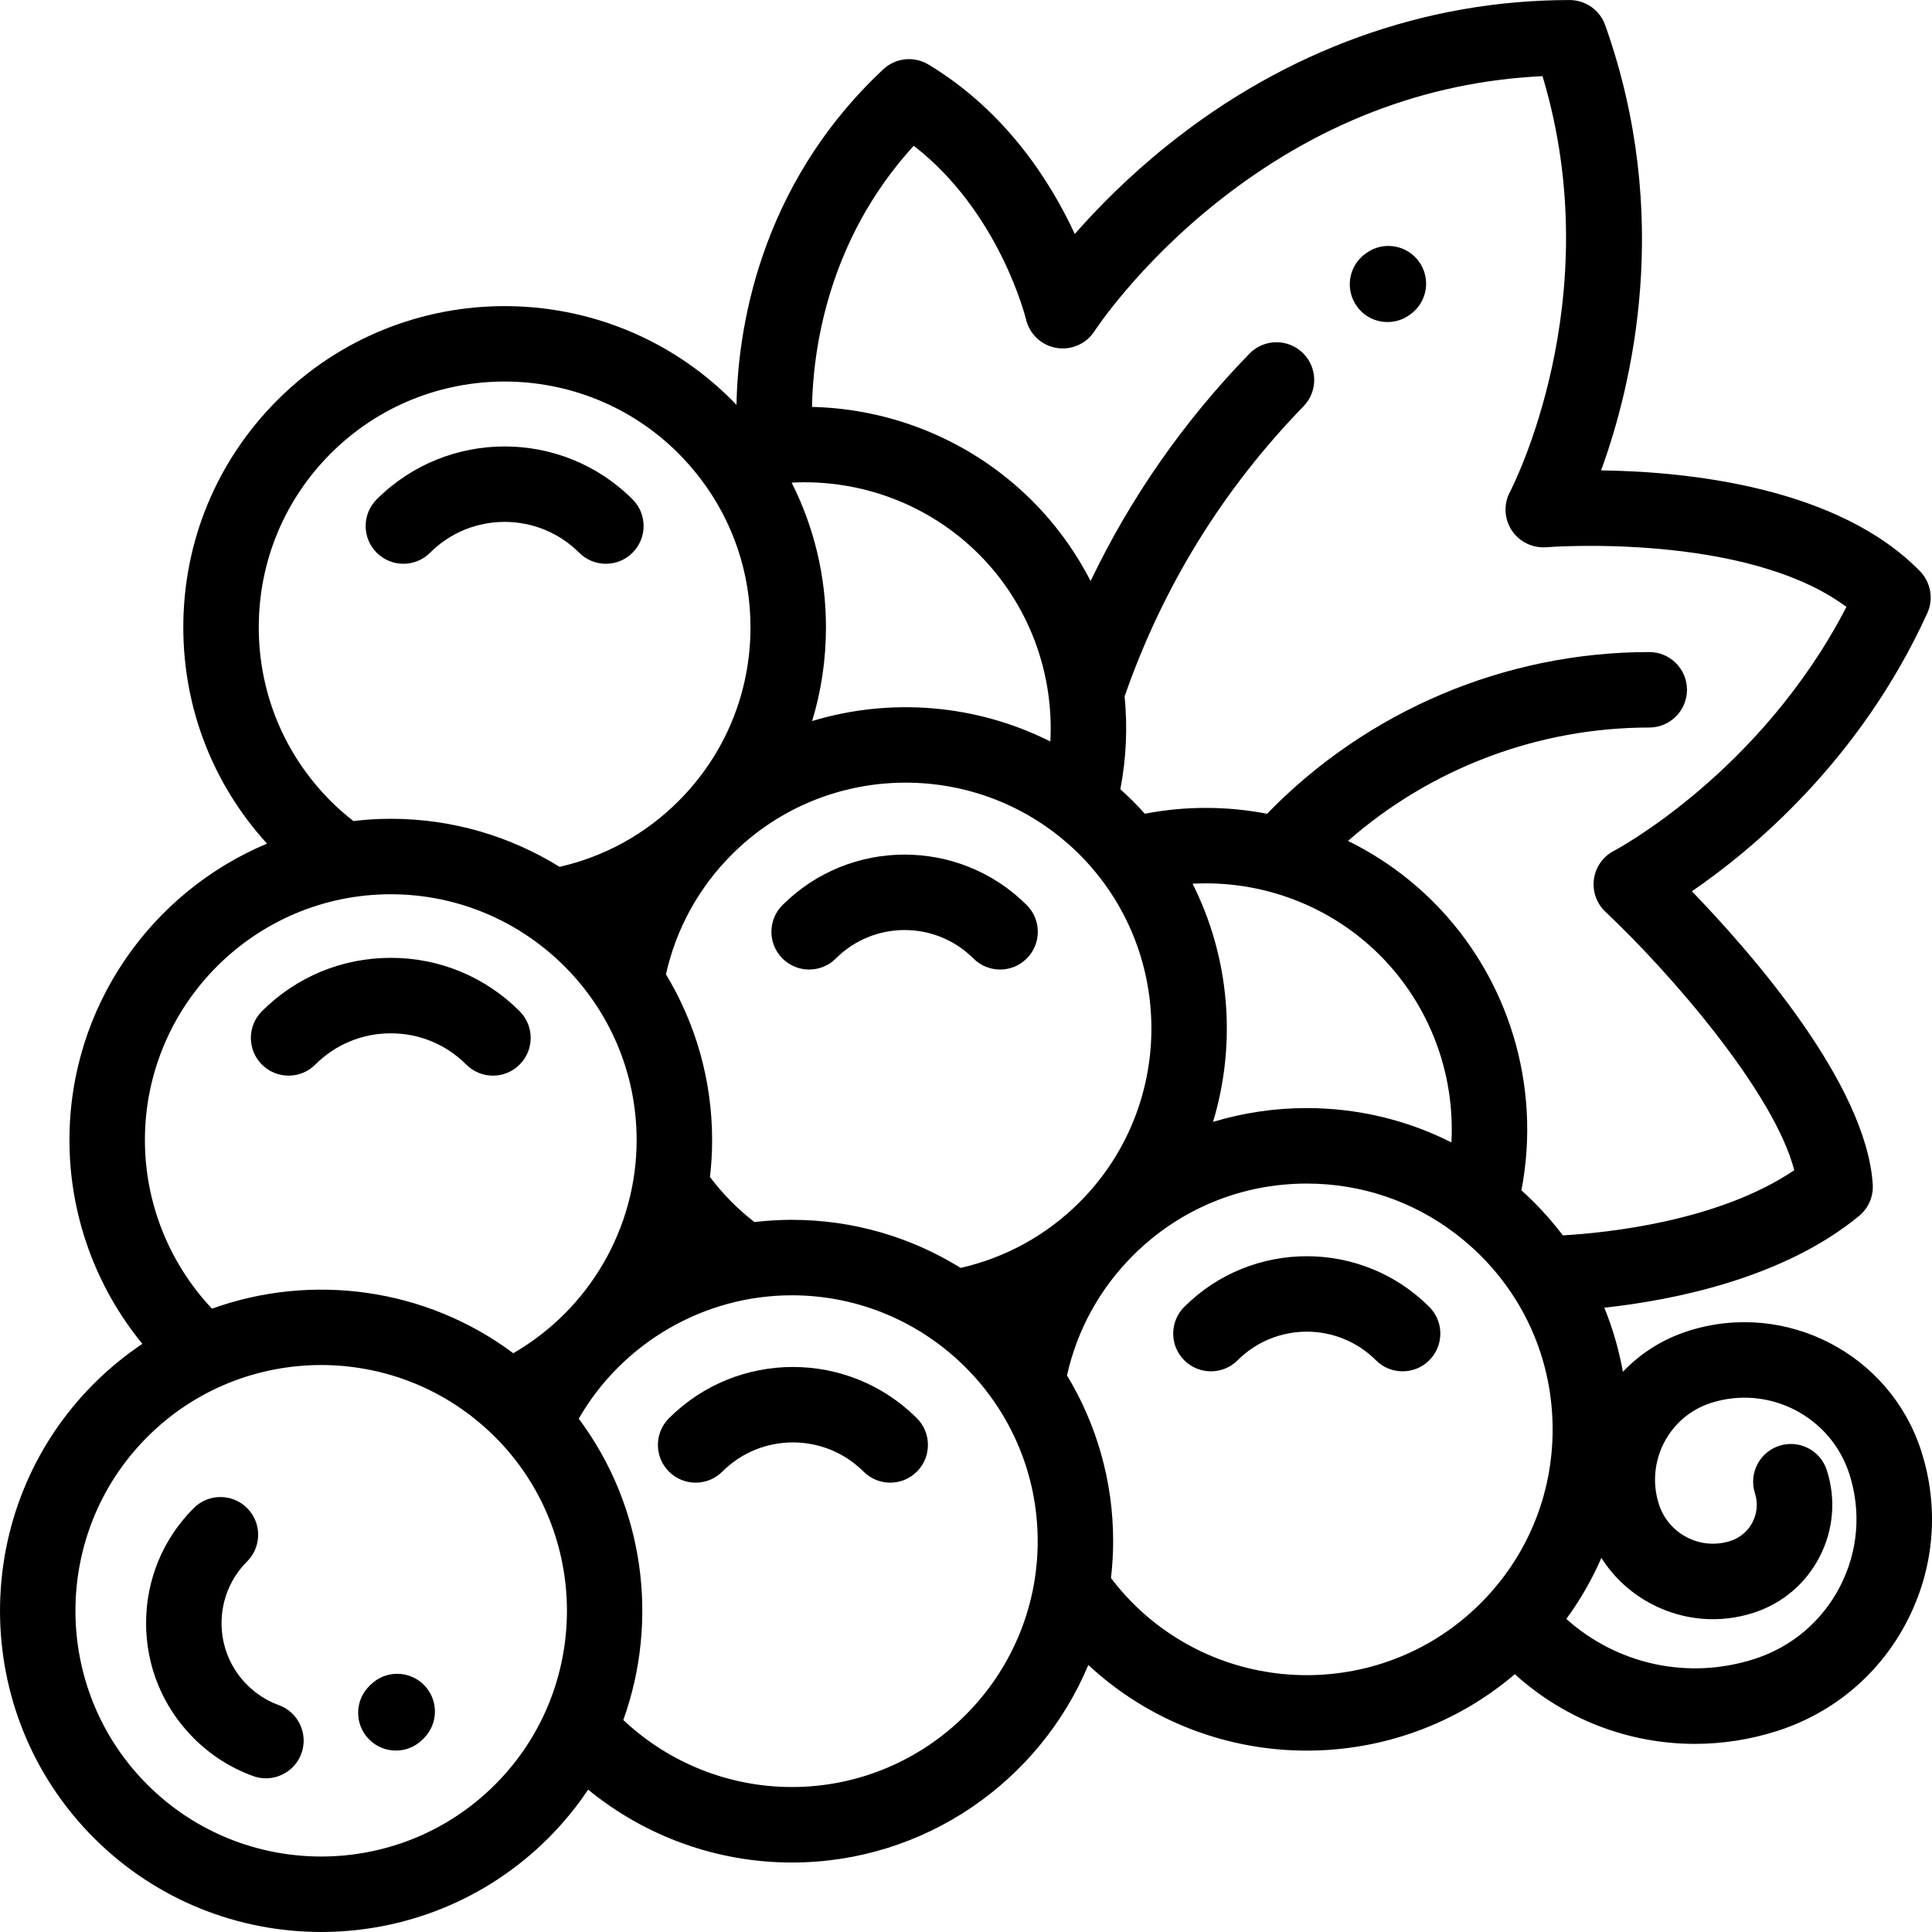 <?xml version="1.0" encoding="iso-8859-1"?>
<!-- Generator: Adobe Illustrator 19.0.0, SVG Export Plug-In . SVG Version: 6.00 Build 0)  -->
<svg version="1.1" id="Capa_1" xmlns="http://www.w3.org/2000/svg" xmlns:xlink="http://www.w3.org/1999/xlink" x="0px" y="0px"
	 viewBox="0 0 512.001 512.001" style="enable-background:new 0 0 512.001 512.001;" xml:space="preserve">
<g>
	<g>
		<path d="M112.316,446.49c-3.914-3.898-10.245-3.884-14.143,0.03l-0.241,0.236c-3.955,3.855-4.035,10.187-0.18,14.143
			c1.96,2.011,4.559,3.02,7.162,3.02c2.516,0,5.035-0.944,6.979-2.839l0.452-0.447C116.243,456.72,116.23,450.388,112.316,446.49z"
			/>
	</g>
</g>
<g>
	<g>
		<path d="M73.897,451.88c-3.168-1.154-5.998-2.963-8.41-5.375c-4.367-4.367-6.772-10.173-6.772-16.351
			c0-6.176,2.405-11.983,6.772-16.351c3.905-3.905,3.905-10.237,0-14.144c-3.905-3.904-10.237-3.904-14.143,0
			c-8.145,8.146-12.631,18.976-12.631,30.493c0,11.52,4.485,22.349,12.631,30.493c4.49,4.489,9.773,7.862,15.704,10.023
			c1.13,0.412,2.287,0.607,3.423,0.607c4.083,0,7.917-2.52,9.396-6.578C81.759,459.511,79.086,453.772,73.897,451.88z"/>
	</g>
</g>
<g>
	<g>
		<path d="M167.634,132.334c-18.694-18.692-49.109-18.692-67.804,0c-3.905,3.905-3.905,10.237,0,14.144
			c3.906,3.905,10.238,3.905,14.144,0c10.895-10.896,28.622-10.896,39.518,0c1.953,1.952,4.512,2.929,7.071,2.929
			c2.559,0,5.119-0.977,7.071-2.929C171.54,142.573,171.54,136.24,167.634,132.334z"/>
	</g>
</g>
<g>
	<g>
		<path d="M378.778,346.343c-17.904-17.902-47.035-17.904-64.94,0c-3.905,3.905-3.905,10.237,0,14.144
			c3.905,3.904,10.237,3.904,14.144,0c10.104-10.104,26.548-10.106,36.654,0c1.953,1.952,4.512,2.929,7.071,2.929
			s5.119-0.977,7.071-2.929C382.683,356.581,382.683,350.249,378.778,346.343z"/>
	</g>
</g>
<g>
	<g>
		<path d="M272.104,239.865c-17.85-17.849-46.893-17.849-64.742,0c-3.905,3.905-3.906,10.237,0,14.144
			c3.905,3.904,10.236,3.905,14.142,0c10.051-10.051,26.406-10.051,36.458,0c1.953,1.952,4.512,2.929,7.071,2.929
			s5.119-0.977,7.071-2.929C276.009,250.104,276.009,243.771,272.104,239.865z"/>
	</g>
</g>
<g>
	<g>
		<path d="M137.709,267.983c-9.121-9.121-21.249-14.146-34.148-14.146s-25.027,5.023-34.149,14.146
			c-3.905,3.905-3.905,10.237,0,14.144c3.905,3.904,10.237,3.904,14.143,0c5.343-5.344,12.449-8.287,20.005-8.287
			s14.662,2.943,20.006,8.287c1.953,1.952,4.512,2.929,7.071,2.929c2.559,0,5.118-0.977,7.071-2.929
			C141.614,278.222,141.615,271.891,137.709,267.983z"/>
	</g>
</g>
<g>
	<g>
		<path d="M242.985,375.849c-18.116-18.115-47.591-18.115-65.705,0c-3.905,3.905-3.906,10.237,0,14.144
			c3.906,3.904,10.238,3.905,14.143,0c10.316-10.316,27.103-10.316,37.42,0c1.953,1.952,4.512,2.929,7.071,2.929
			s5.119-0.977,7.071-2.929C246.89,386.088,246.89,379.755,242.985,375.849z"/>
	</g>
</g>
<g>
	<g>
		<path d="M509.153,384.546c-8.283-25.815-36.025-40.085-61.841-31.797c-6.787,2.177-12.624,5.955-17.229,10.783
			c-1.053-5.843-2.695-11.53-4.923-16.978c17.999-1.956,47.29-7.663,67.514-24.317c2.481-2.043,3.829-5.153,3.623-8.36
			c-1.704-26.557-31.955-61.15-47.934-77.68c15.889-10.857,44.56-34.578,62.388-73.701c1.712-3.757,0.939-8.181-1.946-11.135
			c-21.974-22.497-62.085-26.41-84.496-26.705c8.194-22.483,19.078-67.409,1.081-117.998c-1.418-3.986-5.191-6.648-9.422-6.648
			c-38.275,0-75.071,13.266-106.412,38.362c-10.505,8.413-18.758,16.824-24.727,23.639c-6.398-13.823-18.244-32.528-38.762-44.902
			c-3.832-2.311-8.732-1.795-12,1.265c-33.341,31.224-38.563,69.862-38.888,88.944c-0.413-0.43-0.81-0.871-1.232-1.294
			c-33.203-33.203-87.229-33.2-120.43,0c-16.084,16.085-24.941,37.47-24.941,60.216c0,21.412,7.853,41.613,22.19,57.326
			c-30.721,12.87-52.362,43.242-52.362,78.582c0,19.802,6.922,38.858,19.324,53.983c-4.526,3.034-8.829,6.536-12.825,10.531
			c-33.203,33.202-33.203,87.229,0,120.431c16.604,16.604,38.406,24.901,60.215,24.901c21.804,0,43.616-8.303,60.215-24.901
			c3.995-3.996,7.498-8.299,10.532-12.826c15.124,12.399,34.177,19.319,53.976,19.319c35.333,0,65.701-21.632,78.575-52.345
			c16.286,15.116,37.082,22.693,57.891,22.693c19.657,0,39.3-6.768,55.143-20.257c13.284,12.043,30.285,18.465,47.708,18.465
			c7.294,0,14.665-1.126,21.863-3.437c14.997-4.811,27.221-15.175,34.423-29.181C512.648,415.514,513.964,399.541,509.153,384.546z
			 M259.398,146.859c13.201,13.2,19.937,31.358,18.954,49.641c-19.653-9.89-42.356-11.704-63.126-5.418
			c2.412-7.95,3.663-16.302,3.663-24.845c0-13.542-3.162-26.589-9.096-38.335C228.064,126.929,246.207,133.667,259.398,146.859z
			 M176.48,258.207c2.691-12.044,8.677-22.964,17.469-31.754c23.33-23.329,60.086-25.217,85.609-5.699
			c0.015,0.012,0.031,0.023,0.046,0.035c2.254,1.727,4.429,3.603,6.49,5.664s3.937,4.237,5.664,6.49
			c0.012,0.015,0.023,0.03,0.034,0.044c19.519,25.524,17.631,62.28-5.698,85.61c-8.729,8.729-19.563,14.695-31.51,17.413
			c-13.011-8.068-28.337-12.742-44.74-12.742c-3.337,0.001-6.643,0.207-9.909,0.592c-2.121-1.653-4.132-3.409-5.985-5.262
			c-2.072-2.073-4.011-4.313-5.806-6.676c0.375-3.223,0.575-6.486,0.575-9.779C188.717,286.079,184.242,271.042,176.48,258.207z
			 M68.576,166.238c0-17.404,6.777-33.767,19.084-46.072c25.403-25.405,66.74-25.405,92.145,0c1.999,1.999,3.835,4.114,5.537,6.314
			c0.092,0.122,0.185,0.243,0.282,0.361c8.598,11.276,13.265,24.975,13.265,39.398c0,17.402-6.775,33.762-19.079,46.067
			c-0.002,0.002-0.003,0.003-0.005,0.005c-0.002,0.002-0.004,0.004-0.006,0.006c-8.729,8.726-19.562,14.691-31.507,17.407
			c-13.01-8.064-28.332-12.737-44.732-12.737c-3.351,0-6.651,0.216-9.903,0.594c-2.124-1.656-4.138-3.414-5.996-5.271
			C75.353,200.003,68.576,183.642,68.576,166.238z M103.559,236.988c35.927,0,65.156,29.229,65.156,65.156
			c0,23.377-12.657,44.926-32.693,56.472c-23.263-17.372-53.444-21.304-79.849-11.807c-11.348-12.045-17.77-28.006-17.77-44.665
			C38.404,266.216,67.633,236.988,103.559,236.988z M131.192,472.946c-25.407,25.405-66.743,25.403-92.146,0
			c-25.404-25.404-25.404-66.74,0-92.145c12.704-12.704,29.385-19.054,46.073-19.054c15.442,0,30.881,5.454,43.166,16.335
			c0.026,0.022,0.052,0.045,0.078,0.067c0.961,0.854,1.908,1.731,2.829,2.652C156.596,406.206,156.596,447.541,131.192,472.946z
			 M209.842,473.582c-16.657,0-32.616-6.419-44.659-17.764c9.499-26.406,5.563-56.592-11.812-79.856
			c11.545-20.036,33.095-32.693,56.472-32.693c35.928,0,65.156,29.229,65.156,65.156S245.77,473.582,209.842,473.582z
			 M392.38,424.884c-25.404,25.403-66.74,25.404-92.144,0.002c-2.075-2.076-4.017-4.32-5.815-6.688
			c0.369-3.209,0.578-6.466,0.578-9.772c0-16.061-4.473-31.093-12.233-43.927c2.69-12.046,8.677-22.966,17.47-31.757
			c12.307-12.308,28.668-19.084,46.072-19.084c14.428,0,28.13,4.67,39.409,13.274c0.109,0.09,0.221,0.176,0.335,0.262
			c2.205,1.705,4.325,3.545,6.328,5.548c12.307,12.307,19.084,28.668,19.084,46.071C411.464,396.216,404.687,412.579,392.38,424.884
			z M316.045,234.192c18.285-0.984,36.443,5.755,49.642,18.955c13.192,13.192,19.928,31.334,18.956,49.606
			c-11.745-5.935-24.794-9.097-38.335-9.097c-8.543,0-16.894,1.25-24.844,3.663C327.749,276.549,325.935,253.845,316.045,234.192z
			 M406.523,318.598c-1.087-1.087-2.202-2.134-3.336-3.154c5.334-27.618-3.315-56.398-23.358-76.44
			c-6.685-6.684-14.343-12.099-22.604-16.154c21.952-19.233,50.344-30.048,79.843-30.048c5.523,0,10-4.478,10-10
			c0-5.522-4.477-10-10-10c-38.194,0-74.798,15.562-101.281,42.857c-10.58-2.048-21.575-2.099-32.394-0.011
			c-1.018-1.133-2.067-2.247-3.156-3.336s-2.203-2.138-3.336-3.156c1.58-8.183,1.938-16.467,1.129-24.597
			c10.089-29.022,26.028-54.889,47.42-76.888c3.85-3.96,3.761-10.291-0.198-14.142c-3.96-3.853-10.291-3.762-14.142,0.197
			c-17.373,17.867-31.455,38.064-42.091,60.261c-3.975-7.75-9.155-14.947-15.478-21.269c-15.683-15.682-36.714-24.387-58.352-24.881
			c0.245-14.364,3.864-43.957,26.957-69.207c22.767,17.608,29.685,45.697,29.752,45.98c0.908,3.911,4.073,6.892,8.028,7.582
			c3.954,0.688,7.945-1.062,10.124-4.435c0.111-0.172,11.323-17.348,32.555-34.209c26.035-20.675,54.992-31.881,86.178-33.366
			c17.876,59.347-8.341,109.626-8.608,110.128c-1.738,3.227-1.568,7.146,0.437,10.215c2.006,3.067,5.533,4.778,9.187,4.495
			c0.561-0.048,52.827-4.037,79.524,15.82c-22.795,44.063-61.199,64.421-61.586,64.622c-2.887,1.486-4.873,4.28-5.326,7.495
			c-0.454,3.215,0.682,6.449,3.045,8.675c17.48,16.469,44.797,48.087,50.036,68.491c-20.125,13.574-49.641,16.591-61.318,17.261
			C411.839,324.313,409.297,321.372,406.523,318.598z M487.659,420.374c-4.759,9.255-12.837,16.104-22.747,19.283
			c-17.451,5.598-36.281,1.516-49.822-10.625c3.711-5.059,6.812-10.48,9.295-16.169c3.299,5.201,7.929,9.456,13.552,12.348
			c8.33,4.283,17.831,5.066,26.75,2.203c7.644-2.452,13.876-7.734,17.547-14.875c3.671-7.139,4.342-15.281,1.889-22.926
			c-1.688-5.259-7.319-8.155-12.578-6.466c-5.259,1.687-8.154,7.318-6.467,12.578c0.821,2.557,0.596,5.28-0.632,7.668
			c-1.228,2.389-3.313,4.155-5.87,4.977c-3.832,1.229-7.914,0.894-11.495-0.947c-3.579-1.84-6.227-4.964-7.457-8.796
			c-3.594-11.203,2.595-23.239,13.797-26.834c15.315-4.908,31.772,3.549,36.686,18.863
			C493.287,400.565,492.418,411.119,487.659,420.374z"/>
	</g>
</g>
<g>
	<g>
		<path d="M376.042,69.322c-3.235-4.477-9.486-5.484-13.963-2.249l-0.227,0.163c-4.477,3.234-5.483,9.485-2.249,13.963
			c1.955,2.706,5.012,4.145,8.113,4.145c2.029,0,4.078-0.616,5.849-1.896l0.227-0.163C378.27,80.051,379.276,73.8,376.042,69.322z"
			/>
	</g>
</g>
<g>
</g>
<g>
</g>
<g>
</g>
<g>
</g>
<g>
</g>
<g>
</g>
<g>
</g>
<g>
</g>
<g>
</g>
<g>
</g>
<g>
</g>
<g>
</g>
<g>
</g>
<g>
</g>
<g>
</g>
</svg>
